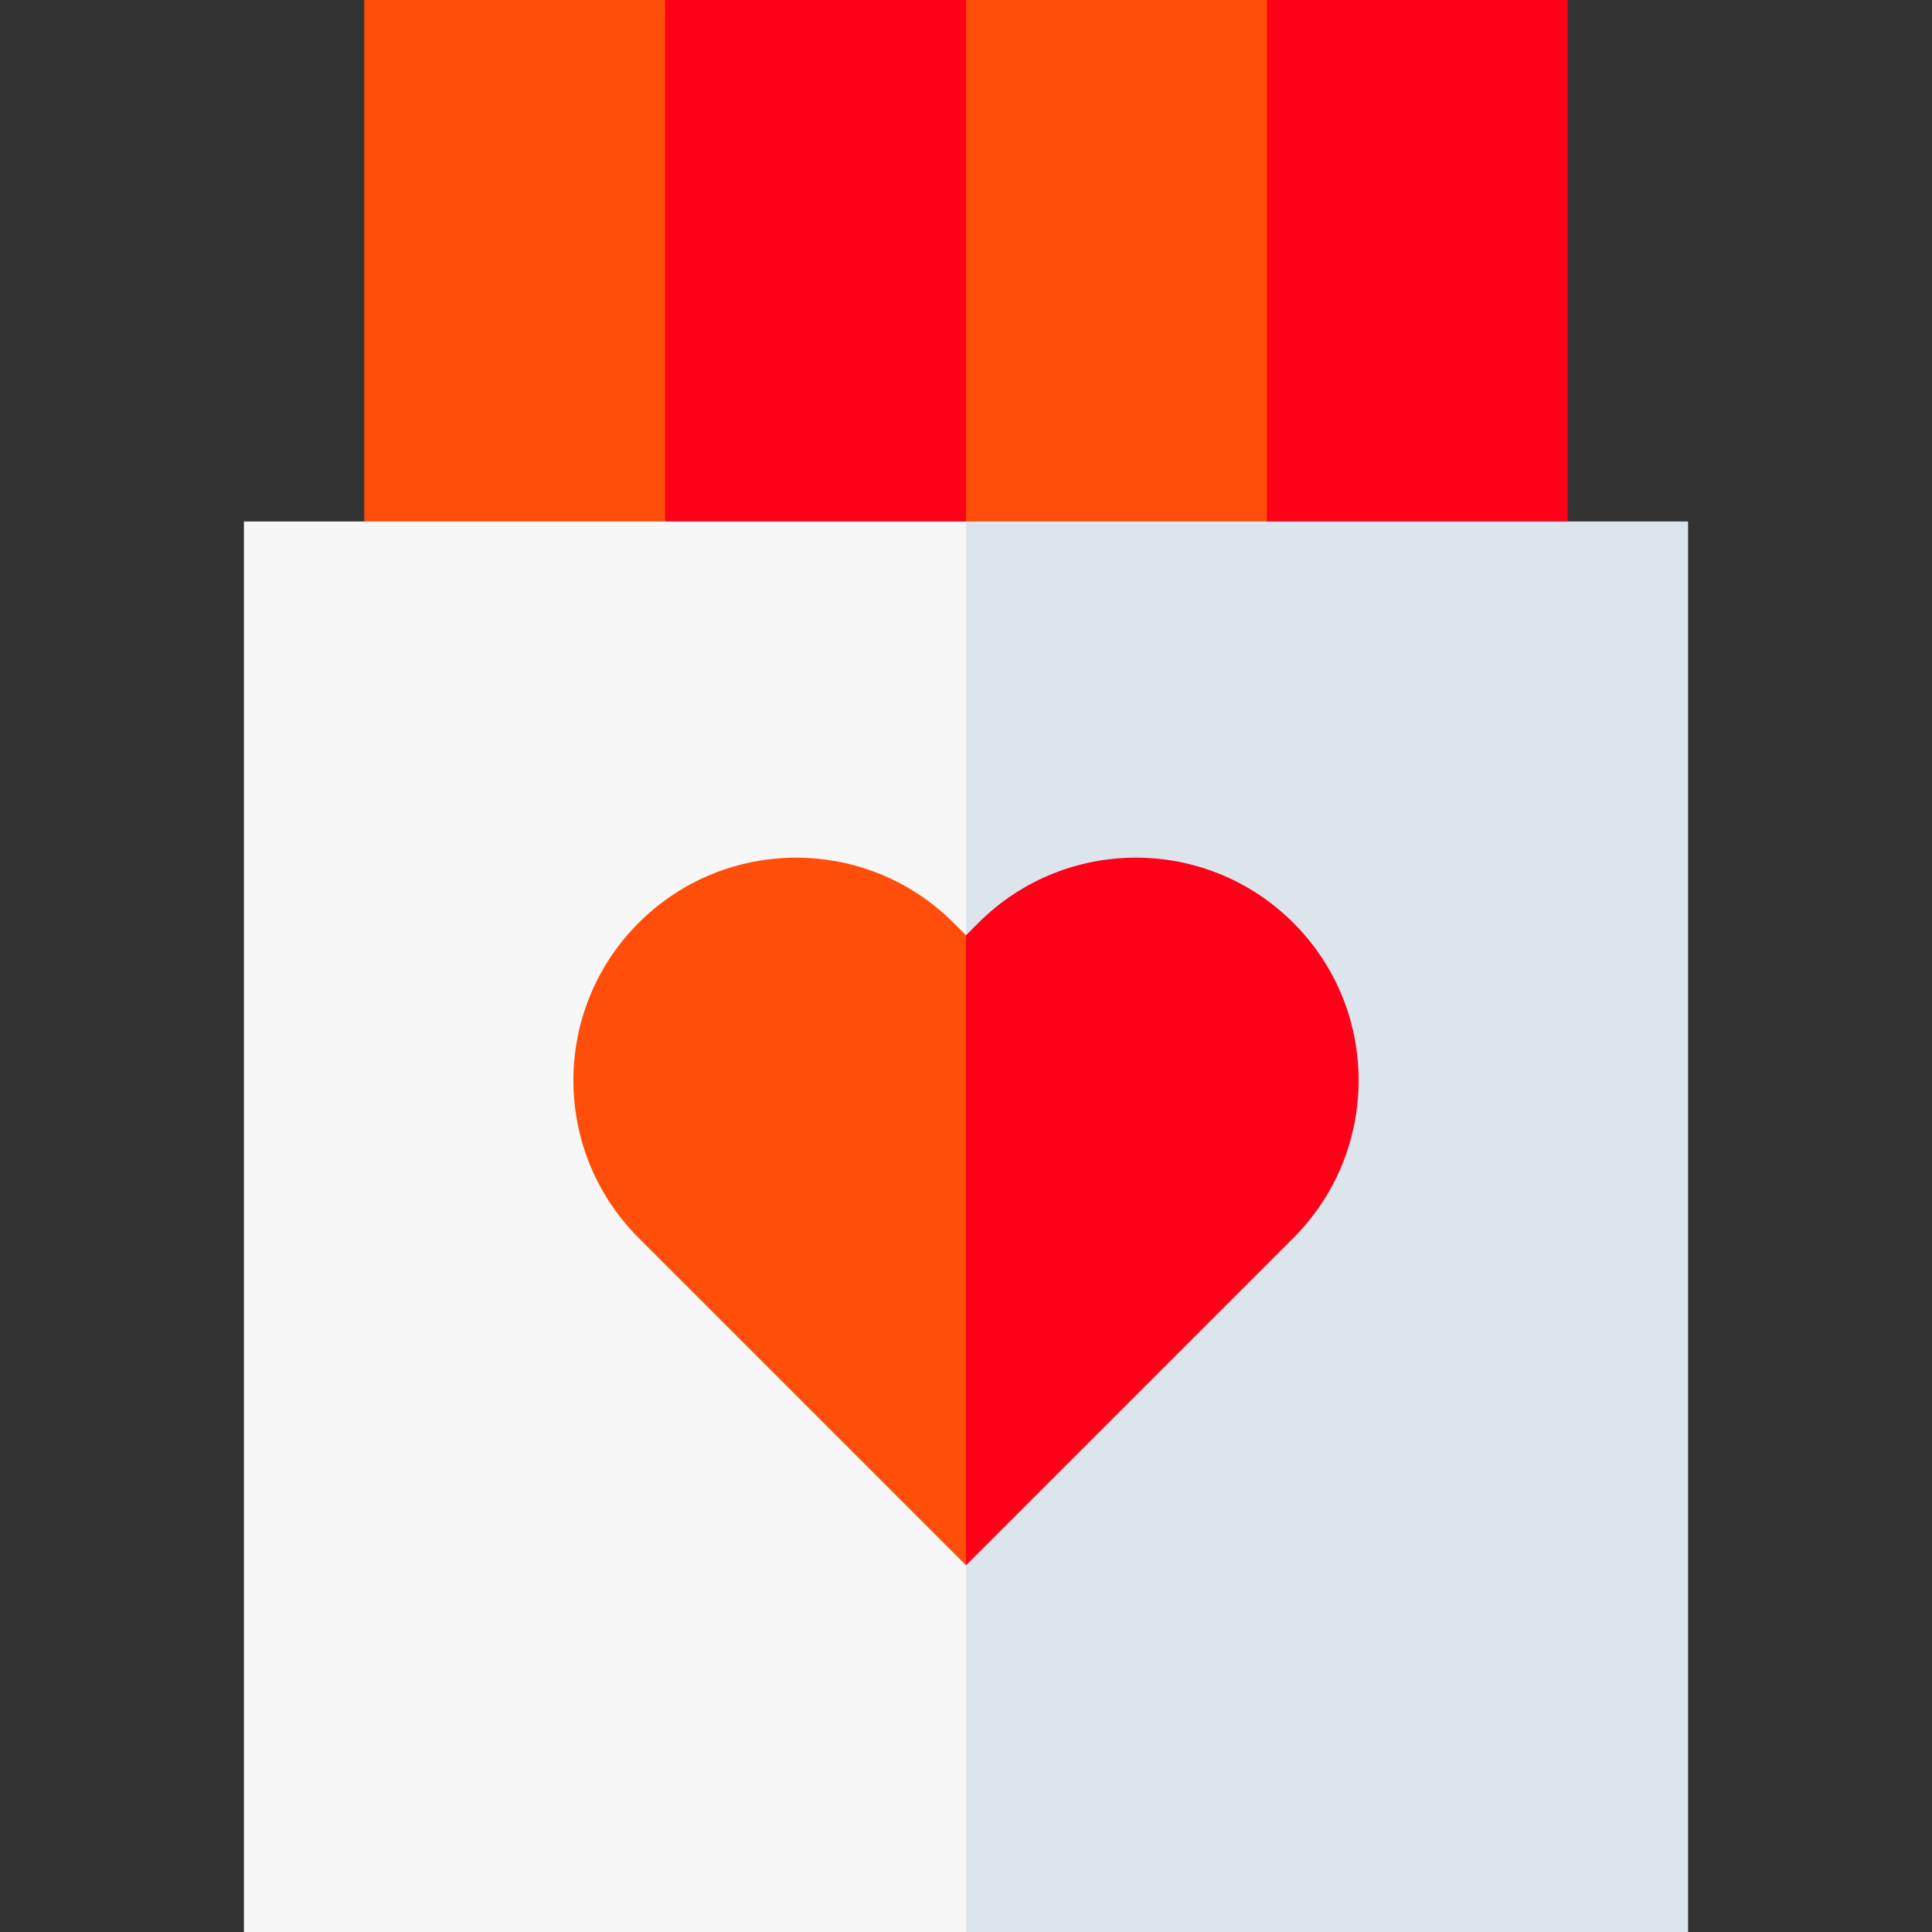 <?xml version="1.0" encoding="iso-8859-1"?>
<!-- Generator: Adobe Illustrator 19.0.0, SVG Export Plug-In . SVG Version: 6.00 Build 0)  -->
<svg version="1.1" id="Capa_1" xmlns="http://www.w3.org/2000/svg" xmlns:xlink="http://www.w3.org/1999/xlink" x="0px" y="0px"
	 viewBox="0 0 512 512" style="enable-background:new 0 0 512 512;" xml:space="preserve">
<rect x="0" y="0" width="512" height="512" fill="#333333" stroke="none"/>
<polygon style="fill:#FF0019;" points="415.466,0 335.734,0 315.718,158.218 415.466,138.202 "/>
<polygon style="fill:#FF4E0A;" points="256.002,0 235.986,158.218 335.734,138.202 335.734,0 "/>
<polygon style="fill:#FF0019;" points="176.27,0 156.254,158.218 256.002,138.202 256.002,0 "/>
<polygon style="fill:#FF4E0A;" points="96.538,0 96.538,138.202 136.404,158.218 176.27,138.202 176.27,0 "/>
<polygon style="fill:#DCE4EC;" points="447.358,138.202 256.002,138.202 235.986,277.207 256.002,512 447.358,512 "/>
<rect x="64.642" y="138.2" style="fill:#F7F7F8;" width="191.36" height="373.8"/>
<path style="fill:#FF0019;" d="M342.762,244.576c-23.051-23.051-60.425-23.051-83.475,0l-3.285,3.285l-20.016,52.269l20.016,114.683
	l86.761-86.761C365.814,305.001,365.813,267.628,342.762,244.576z"/>
<path style="fill:#FF4E0A;" d="M252.717,244.576c-23.051-23.051-60.424-23.051-83.475,0s-23.051,60.425,0,83.476l86.76,86.761
	V247.861L252.717,244.576z"/>
<g>
</g>
<g>
</g>
<g>
</g>
<g>
</g>
<g>
</g>
<g>
</g>
<g>
</g>
<g>
</g>
<g>
</g>
<g>
</g>
<g>
</g>
<g>
</g>
<g>
</g>
<g>
</g>
<g>
</g>
</svg>

